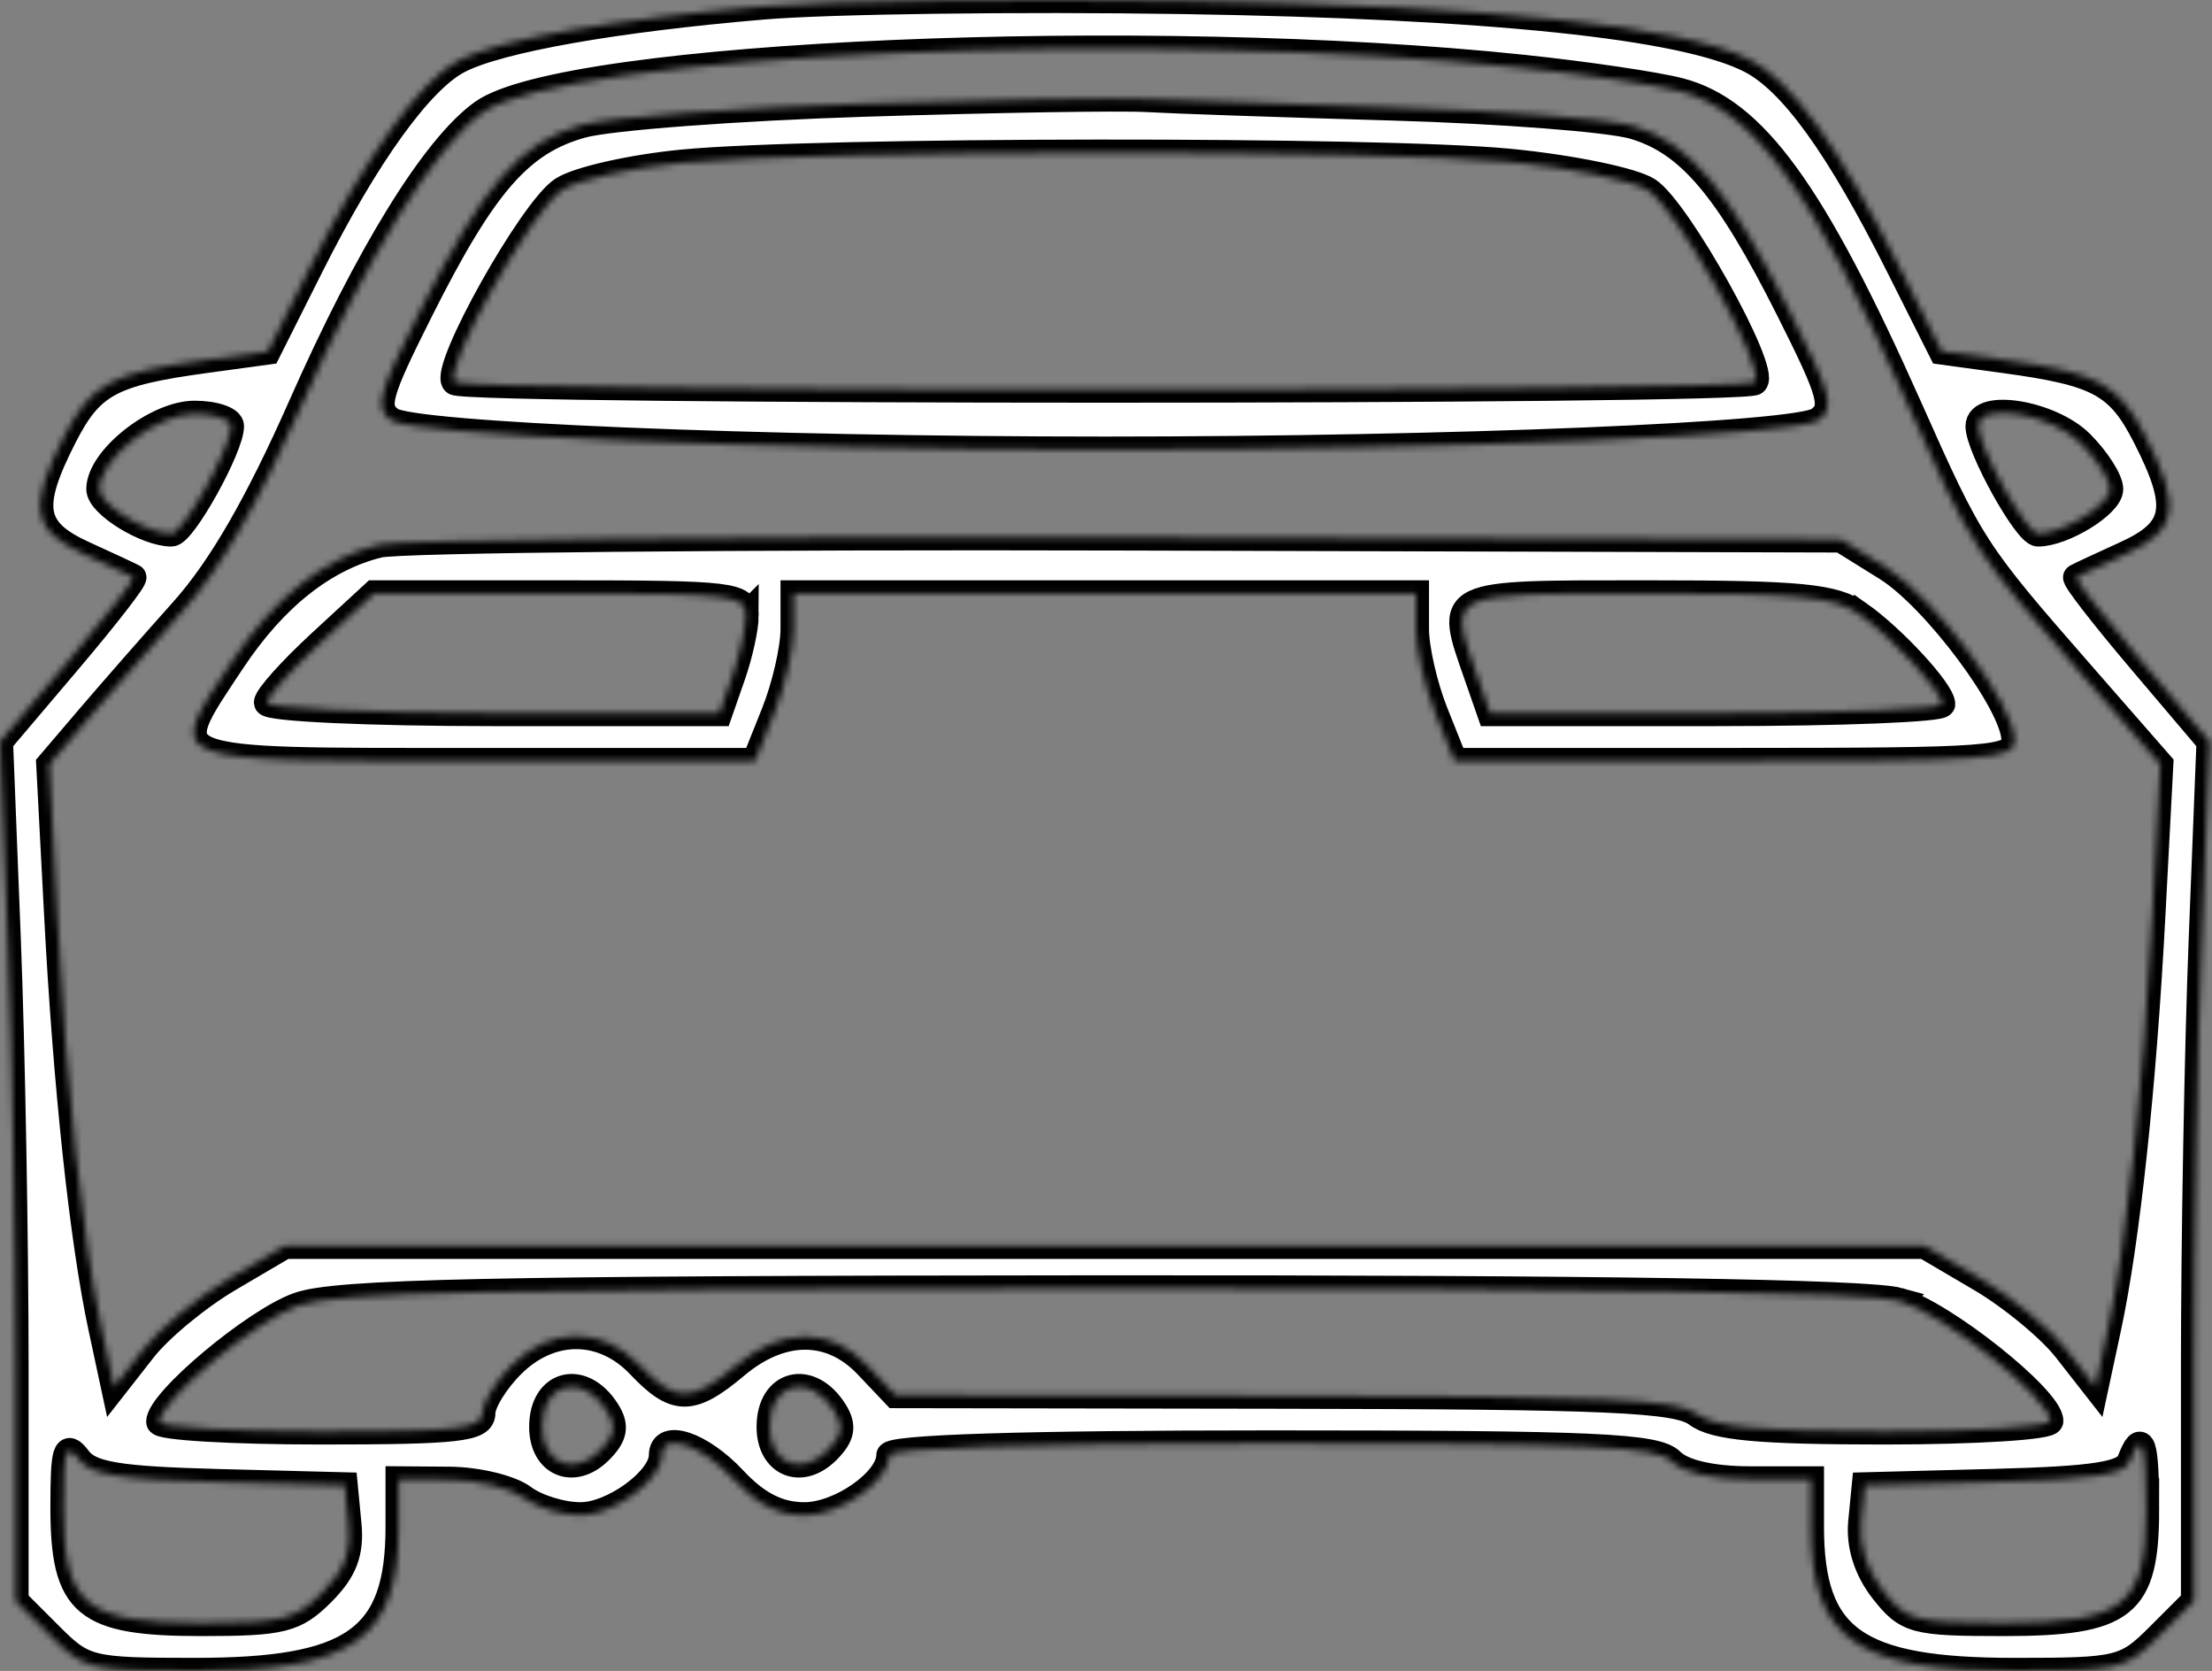<svg width="339" height="256" fill="none" xmlns="http://www.w3.org/2000/svg"><rect width="100%" height="100%" fill="#808080" stroke="none"/><mask id="a" fill="#fff"><path fill-rule="evenodd" clip-rule="evenodd" d="M116.974.995C94.246 2.916 76.482 6.058 70.315 9.246 64.432 12.29 56.132 23.81 47.629 40.74l-6.587 13.117-9.7 1.327c-14.341 1.962-17.417 3.637-21.546 11.73-5.526 10.83-4.913 14.35 3.135 18.008 3.784 1.72 7.159 3.293 7.502 3.498.343.206-4.113 5.959-9.904 12.784L0 113.616l1.19 30.211c.657 16.617 1.193 46.24 1.193 65.831v35.618l5.362 5.362C12.888 255.782 13.79 256 29.849 256c24.32 0 31.234-4.89 31.234-22.099v-7.251l7.796.059c4.288.031 9.399 1.269 11.356 2.751 1.96 1.481 5.88 2.693 8.713 2.693 5.018 0 12.491-5.486 12.491-9.172 0-3.69 6-1.691 11.006 3.669 3.573 3.825 6.875 5.503 10.824 5.503 5.493 0 13.023-5.303 13.023-9.172 0-1.185 20.746-1.834 58.569-1.834 49.614 0 58.988.42 61.319 2.752 1.723 1.722 6.232 2.751 12.056 2.751h9.302v7.251c0 17.209 6.914 22.099 31.234 22.099 16.058 0 16.96-.218 22.104-5.362l5.362-5.362v-35.618c0-19.591.535-49.214 1.192-65.831l1.191-30.211-10.53-12.413c-5.791-6.826-10.246-12.578-9.903-12.784.343-.205 3.72-1.779 7.502-3.498 8.048-3.657 8.66-7.178 3.135-18.008-4.129-8.093-7.205-9.768-21.546-11.73l-9.701-1.327-6.592-13.117c-9.174-18.25-16.361-28.226-22.701-31.504-10.169-5.259-39.725-8.34-87.051-9.08-25.223-.392-54.14-.014-64.26.84Zm116.539 9.402c9.585 1.012 20.354 2.604 23.935 3.542 11.357 2.968 20.442 15.473 35.025 48.203 9.717 21.807 9.93 22.136 26.967 41.626l11.636 13.31-1.215 23.144c-1.377 26.23-3.907 49.862-6.768 63.2l-1.947 9.074-4.51-5.763c-2.482-3.172-8.374-8.035-13.092-10.81l-8.58-5.043H43.656l-8.58 5.043c-4.717 2.775-10.61 7.638-13.091 10.81l-4.51 5.763-1.947-9.074c-2.86-13.336-5.391-36.968-6.767-63.189l-1.214-23.129 6.09-7.138c3.35-3.924 9.856-11.346 14.458-16.491 5.705-6.378 11.441-16.304 18.023-31.184 10.36-23.425 20.43-39.734 27.805-45.038 12.67-9.107 101.952-12.945 159.59-6.857Zm-100.89 5.486c-19.674.622-39.219 2.09-43.432 3.26-9.45 2.623-15.024 9.01-24.757 28.37-6.556 13.04-7.073 14.972-4.51 16.845 3.19 2.333 56.206 4.527 109.386 4.527 53.18 0 106.197-2.194 109.387-4.527 2.563-1.873 2.046-3.804-4.51-16.845-9.389-18.674-15.323-25.694-23.823-28.189-3.719-1.09-20.382-2.375-37.029-2.856-16.647-.48-33.569-1.062-37.604-1.295-4.036-.233-23.434.088-43.108.71Zm98.718 8.904c9.4.91 18.958 2.878 21.242 4.375 4.595 3.01 18.23 27.503 16.355 29.377-1.546 1.547-197.71 1.547-199.256 0-1.906-1.905 11.799-26.39 16.495-29.469 2.359-1.546 10.68-3.42 18.488-4.166 20.631-1.97 106.7-2.048 126.676-.117ZM35.401 65.3c0 3.254-7.317 16.436-9.122 16.436-3.852 0-11.056-4.43-11.056-6.798 0-4.648 8.717-11.546 14.593-11.546 3.072 0 5.585.859 5.585 1.908Zm283.493 2.596c2.476 2.476 4.503 5.644 4.503 7.042 0 2.368-7.203 6.798-11.056 6.798-1.805 0-9.122-13.182-9.122-16.436 0-3.804 11.116-1.965 15.675 2.596ZM58.084 83.448c-8.398 2.053-16.072 8.143-22.512 17.865-10.463 15.798-11.74 15.275 37.234 15.275h42.91l2.949-7.374c1.624-4.056 2.952-9.834 2.952-12.84v-5.467h95.387v5.466c0 3.007 1.328 8.785 2.951 12.841l2.95 7.374h42.91c39.765 0 42.907-.237 42.907-3.234 0-5.367-12.193-21.746-19.629-26.369l-6.969-4.333-109.145-.304c-60.03-.169-111.733.326-114.896 1.1Zm56.195 10.854c0 1.868-.906 5.995-2.014 9.172l-2.014 5.777H75.578c-19.07 0-34.673-.721-34.673-1.602 0-.88 3.696-5.008 8.214-9.172l8.212-7.57h28.475c26.485 0 28.473.237 28.473 3.395Zm170.635-.227c5.142 3.603 12.657 11.74 12.743 13.8.033.756-15.544 1.376-34.614 1.376H228.37l-2.015-5.777c-4.486-12.872-5.117-12.567 26.01-12.567 23.581 0 28.743.502 32.549 3.168Zm6.116 105.208c6.681 1.857 23.195 14.976 23.195 18.428 0 .881-11.398 1.602-25.33 1.602-19.432 0-26.16-.628-28.892-2.693-2.955-2.236-13.699-2.71-63.177-2.783l-59.617-.092-4.32-4.553c-5.578-5.881-13.097-5.868-20.11.032-6.795 5.717-9.295 5.712-14.743-.032-5.66-5.967-13.675-5.987-19.61-.051-2.476 2.476-4.503 5.778-4.503 7.338 0 2.415-3.65 2.834-24.764 2.834-13.62 0-24.764-.659-24.764-1.462 0-3.22 14.618-15.466 21.306-17.851 5.775-2.058 29.042-2.551 122.692-2.61 76.693-.046 117.944.591 122.637 1.893ZM93.023 216.178c1.456 2.309 1.183 3.815-1.103 6.103-3.993 3.993-8.825 1.981-8.825-3.675 0-6.825 6.198-8.34 9.928-2.428Zm34.853 0c1.456 2.309 1.183 3.815-1.103 6.103-3.993 3.993-8.825 1.981-8.825-3.675 0-6.825 6.198-8.34 9.928-2.428Zm-94.309 10.889 19.261.5.572 5.931c.424 4.384-.633 7.137-4.043 10.547-4.118 4.119-6.115 4.618-18.459 4.618-17.957 0-21.178-2.704-21.178-17.777 0-8.761.369-9.948 2.293-7.38 1.838 2.453 6.11 3.159 21.554 3.561Zm295.333 4.169c0 14.831-3.259 17.427-21.878 17.427-13.611 0-14.793-.318-18.434-4.948-2.491-3.166-3.694-6.961-3.344-10.547l.549-5.601 19.802-.521c15.353-.405 20.031-1.126 20.833-3.21 1.836-4.789 2.472-2.887 2.472 7.4Z"/></mask><path fill-rule="evenodd" clip-rule="evenodd" d="M116.974.995C94.246 2.916 76.482 6.058 70.315 9.246 64.432 12.29 56.132 23.81 47.629 40.74l-6.587 13.117-9.7 1.327c-14.341 1.962-17.417 3.637-21.546 11.73-5.526 10.83-4.913 14.35 3.135 18.008 3.784 1.72 7.159 3.293 7.502 3.498.343.206-4.113 5.959-9.904 12.784L0 113.616l1.19 30.211c.657 16.617 1.193 46.24 1.193 65.831v35.618l5.362 5.362C12.888 255.782 13.79 256 29.849 256c24.32 0 31.234-4.89 31.234-22.099v-7.251l7.796.059c4.288.031 9.399 1.269 11.356 2.751 1.96 1.481 5.88 2.693 8.713 2.693 5.018 0 12.491-5.486 12.491-9.172 0-3.69 6-1.691 11.006 3.669 3.573 3.825 6.875 5.503 10.824 5.503 5.493 0 13.023-5.303 13.023-9.172 0-1.185 20.746-1.834 58.569-1.834 49.614 0 58.988.42 61.319 2.752 1.723 1.722 6.232 2.751 12.056 2.751h9.302v7.251c0 17.209 6.914 22.099 31.234 22.099 16.058 0 16.96-.218 22.104-5.362l5.362-5.362v-35.618c0-19.591.535-49.214 1.192-65.831l1.191-30.211-10.53-12.413c-5.791-6.826-10.246-12.578-9.903-12.784.343-.205 3.72-1.779 7.502-3.498 8.048-3.657 8.66-7.178 3.135-18.008-4.129-8.093-7.205-9.768-21.546-11.73l-9.701-1.327-6.592-13.117c-9.174-18.25-16.361-28.226-22.701-31.504-10.169-5.259-39.725-8.34-87.051-9.08-25.223-.392-54.14-.014-64.26.84Zm116.539 9.402c9.585 1.012 20.354 2.604 23.935 3.542 11.357 2.968 20.442 15.473 35.025 48.203 9.717 21.807 9.93 22.136 26.967 41.626l11.636 13.31-1.215 23.144c-1.377 26.23-3.907 49.862-6.768 63.2l-1.947 9.074-4.51-5.763c-2.482-3.172-8.374-8.035-13.092-10.81l-8.58-5.043H43.656l-8.58 5.043c-4.717 2.775-10.61 7.638-13.091 10.81l-4.51 5.763-1.947-9.074c-2.86-13.336-5.391-36.968-6.767-63.189l-1.214-23.129 6.09-7.138c3.35-3.924 9.856-11.346 14.458-16.491 5.705-6.378 11.441-16.304 18.023-31.184 10.36-23.425 20.43-39.734 27.805-45.038 12.67-9.107 101.952-12.945 159.59-6.857Zm-100.89 5.486c-19.674.622-39.219 2.09-43.432 3.26-9.45 2.623-15.024 9.01-24.757 28.37-6.556 13.04-7.073 14.972-4.51 16.845 3.19 2.333 56.206 4.527 109.386 4.527 53.18 0 106.197-2.194 109.387-4.527 2.563-1.873 2.046-3.804-4.51-16.845-9.389-18.674-15.323-25.694-23.823-28.189-3.719-1.09-20.382-2.375-37.029-2.856-16.647-.48-33.569-1.062-37.604-1.295-4.036-.233-23.434.088-43.108.71Zm98.718 8.904c9.4.91 18.958 2.878 21.242 4.375 4.595 3.01 18.23 27.503 16.355 29.377-1.546 1.547-197.71 1.547-199.256 0-1.906-1.905 11.799-26.39 16.495-29.469 2.359-1.546 10.68-3.42 18.488-4.166 20.631-1.97 106.7-2.048 126.676-.117ZM35.401 65.3c0 3.254-7.317 16.436-9.122 16.436-3.852 0-11.056-4.43-11.056-6.798 0-4.648 8.717-11.546 14.593-11.546 3.072 0 5.585.859 5.585 1.908Zm283.493 2.596c2.476 2.476 4.503 5.644 4.503 7.042 0 2.368-7.203 6.798-11.056 6.798-1.805 0-9.122-13.182-9.122-16.436 0-3.804 11.116-1.965 15.675 2.596ZM58.084 83.448c-8.398 2.053-16.072 8.143-22.512 17.865-10.463 15.798-11.74 15.275 37.234 15.275h42.91l2.949-7.374c1.624-4.056 2.952-9.834 2.952-12.84v-5.467h95.387v5.466c0 3.007 1.328 8.785 2.951 12.841l2.95 7.374h42.91c39.765 0 42.907-.237 42.907-3.234 0-5.367-12.193-21.746-19.629-26.369l-6.969-4.333-109.145-.304c-60.03-.169-111.733.326-114.896 1.1Zm56.195 10.854c0 1.868-.906 5.995-2.014 9.172l-2.014 5.777H75.578c-19.07 0-34.673-.721-34.673-1.602 0-.88 3.696-5.008 8.214-9.172l8.212-7.57h28.475c26.485 0 28.473.237 28.473 3.395Zm170.635-.227c5.142 3.603 12.657 11.74 12.743 13.8.033.756-15.544 1.376-34.614 1.376H228.37l-2.015-5.777c-4.486-12.872-5.117-12.567 26.01-12.567 23.581 0 28.743.502 32.549 3.168Zm6.116 105.208c6.681 1.857 23.195 14.976 23.195 18.428 0 .881-11.398 1.602-25.33 1.602-19.432 0-26.16-.628-28.892-2.693-2.955-2.236-13.699-2.71-63.177-2.783l-59.617-.092-4.32-4.553c-5.578-5.881-13.097-5.868-20.11.032-6.795 5.717-9.295 5.712-14.743-.032-5.66-5.967-13.675-5.987-19.61-.051-2.476 2.476-4.503 5.778-4.503 7.338 0 2.415-3.65 2.834-24.764 2.834-13.62 0-24.764-.659-24.764-1.462 0-3.22 14.618-15.466 21.306-17.851 5.775-2.058 29.042-2.551 122.692-2.61 76.693-.046 117.944.591 122.637 1.893ZM93.023 216.178c1.456 2.309 1.183 3.815-1.103 6.103-3.993 3.993-8.825 1.981-8.825-3.675 0-6.825 6.198-8.34 9.928-2.428Zm34.853 0c1.456 2.309 1.183 3.815-1.103 6.103-3.993 3.993-8.825 1.981-8.825-3.675 0-6.825 6.198-8.34 9.928-2.428Zm-94.309 10.889 19.261.5.572 5.931c.424 4.384-.633 7.137-4.043 10.547-4.118 4.119-6.115 4.618-18.459 4.618-17.957 0-21.178-2.704-21.178-17.777 0-8.761.369-9.948 2.293-7.38 1.838 2.453 6.11 3.159 21.554 3.561Zm295.333 4.169c0 14.831-3.259 17.427-21.878 17.427-13.611 0-14.793-.318-18.434-4.948-2.491-3.166-3.694-6.961-3.344-10.547l.549-5.601 19.802-.521c15.353-.405 20.031-1.126 20.833-3.21 1.836-4.789 2.472-2.887 2.472 7.4Z" fill="#fff" stroke="#000" stroke-width="4" mask="url(#a)"/></svg>
